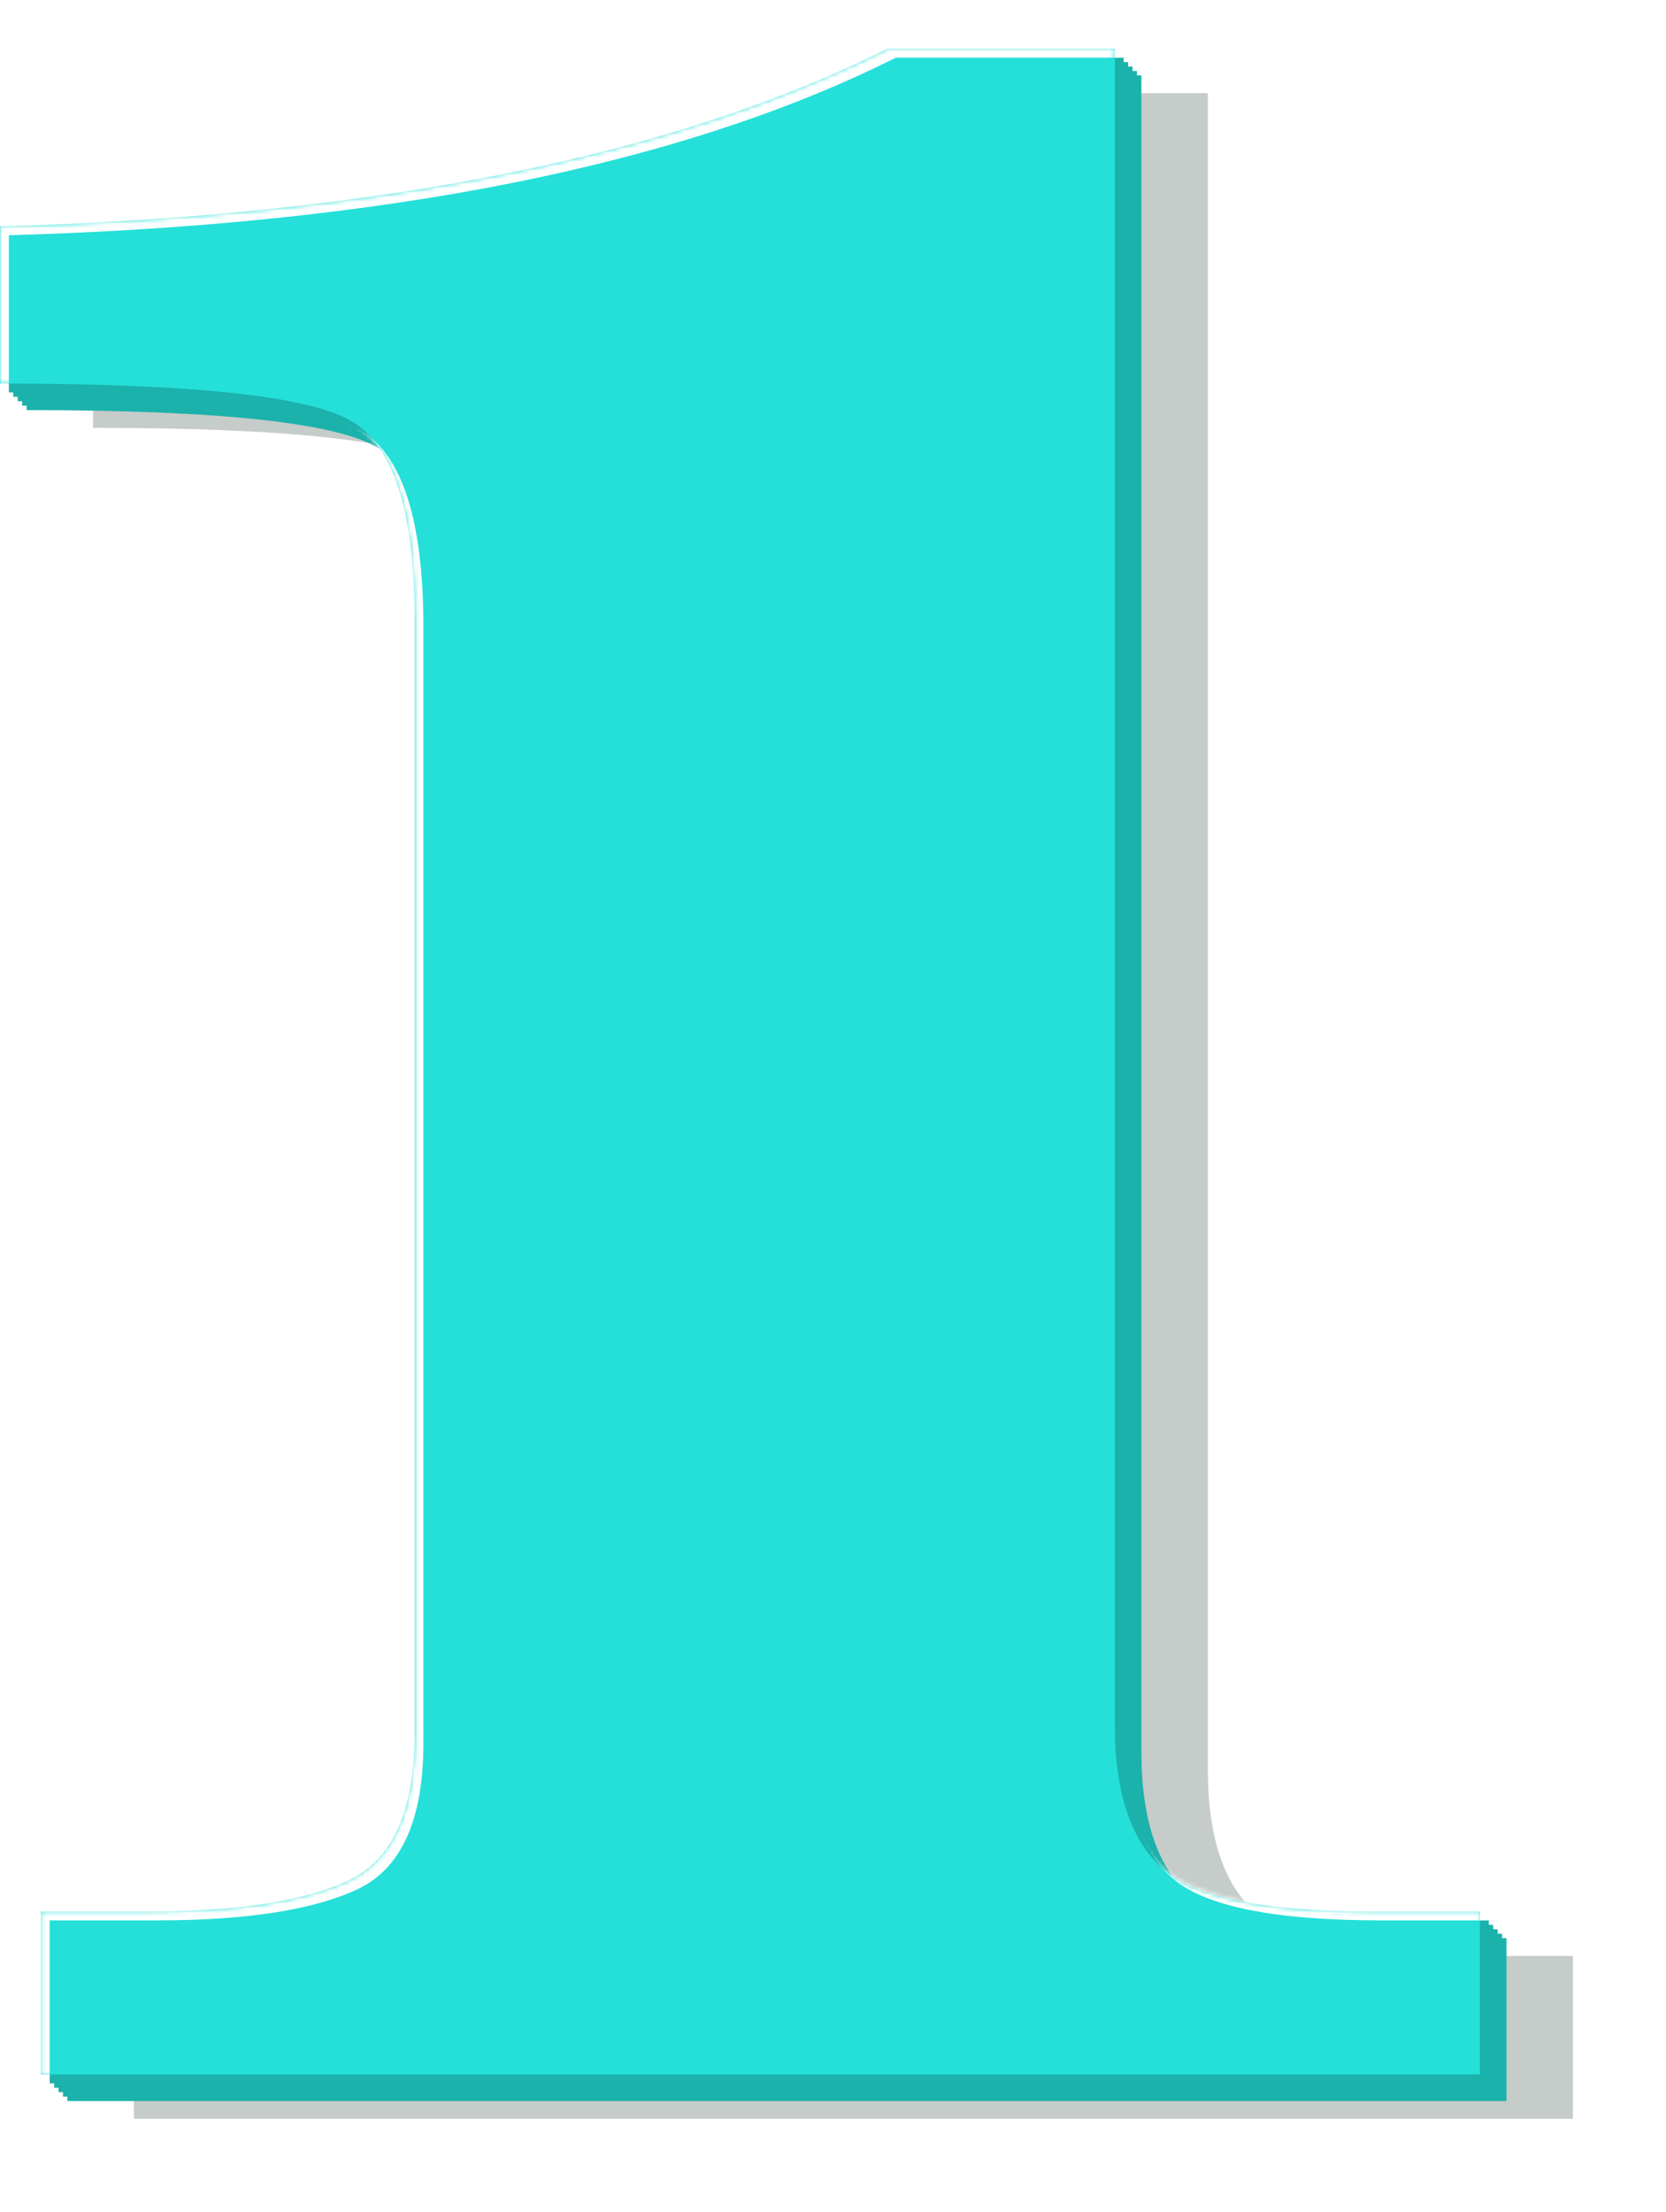 <svg xmlns="http://www.w3.org/2000/svg" xmlns:xlink="http://www.w3.org/1999/xlink" width="376" height="499" viewBox="0 0 376 499"><defs><path id="su6ga" d="M173.21 1276v-36.76h24.24c20.04 0 35.06-2.32 45.08-6.95 10.02-4.64 15.03-15.68 15.03-33.12V947.5c0-23.84-4.69-38.64-14.06-44.38-9.37-5.74-35.87-8.6-79.5-8.6v-35.44c85-2.43 151.73-15.78 200.2-40.07h51.4v378.18c0 15.24 3.63 26.06 10.9 32.46 7.27 6.4 23.02 9.6 47.26 9.6H498V1276z"/><path id="su6gn" d="M162 1278V817h338v424.24h-24.24c-24.24 0-40-3.2-47.26-9.6-7.27-6.4-10.9-17.22-10.9-32.46V821h-51.4C317.74 845.29 251 858.64 166 861.07v35.43c43.63 0 70.13 2.87 79.5 8.61 9.37 5.74 14.06 20.54 14.06 44.38v251.68c0 17.44-5.01 28.48-15.03 33.12-10.02 4.63-25.04 6.95-45.08 6.95H175.2V1278z"/><mask id="su6gc" width="2" height="2" x="-1" y="-1"><path fill="#fff" d="M164 819h334v457H164z"/><use xlink:href="#su6ga"/></mask><filter id="su6gb" width="427" height="539" x="128" y="783" filterUnits="userSpaceOnUse"><feOffset dx="21" dy="10" in="SourceGraphic" result="FeOffset1023Out"/><feGaussianBlur in="FeOffset1023Out" result="FeGaussianBlur1024Out" stdDeviation="10.4 10.4"/></filter><mask id="su6ge" width="2" height="2" x="-1" y="-1"><path fill="#fff" d="M164 819h334v457H164z"/><use xlink:href="#su6ga"/></mask><filter id="su6gd" width="356" height="479" x="154" y="809" filterUnits="userSpaceOnUse"><feOffset dx="2" dy="2" in="SourceGraphic" result="FeOffset1034Out"/><feGaussianBlur in="FeOffset1034Out" result="FeGaussianBlur1035Out" stdDeviation="0 0"/></filter><mask id="su6gg" width="2" height="2" x="-1" y="-1"><path fill="#fff" d="M164 819h334v457H164z"/><use xlink:href="#su6ga"/></mask><filter id="su6gf" width="357" height="480" x="154" y="809" filterUnits="userSpaceOnUse"><feOffset dx="3" dy="3" in="SourceGraphic" result="FeOffset1045Out"/><feGaussianBlur in="FeOffset1045Out" result="FeGaussianBlur1046Out" stdDeviation="0 0"/></filter><mask id="su6gi" width="2" height="2" x="-1" y="-1"><path fill="#fff" d="M164 819h334v457H164z"/><use xlink:href="#su6ga"/></mask><filter id="su6gh" width="358" height="481" x="154" y="809" filterUnits="userSpaceOnUse"><feOffset dx="4" dy="4" in="SourceGraphic" result="FeOffset1056Out"/><feGaussianBlur in="FeOffset1056Out" result="FeGaussianBlur1057Out" stdDeviation="0 0"/></filter><mask id="su6gk" width="2" height="2" x="-1" y="-1"><path fill="#fff" d="M164 819h334v457H164z"/><use xlink:href="#su6ga"/></mask><filter id="su6gj" width="359" height="482" x="154" y="809" filterUnits="userSpaceOnUse"><feOffset dx="5" dy="5" in="SourceGraphic" result="FeOffset1067Out"/><feGaussianBlur in="FeOffset1067Out" result="FeGaussianBlur1068Out" stdDeviation="0 0"/></filter><mask id="su6gm" width="2" height="2" x="-1" y="-1"><path fill="#fff" d="M164 819h334v457H164z"/><use xlink:href="#su6ga"/></mask><filter id="su6gl" width="360" height="483" x="154" y="809" filterUnits="userSpaceOnUse"><feOffset dx="6" dy="6" in="SourceGraphic" result="FeOffset1078Out"/><feGaussianBlur in="FeOffset1078Out" result="FeGaussianBlur1079Out" stdDeviation="0 0"/></filter><filter id="su6go" width="200%" height="200%" x="-50%" y="-50%"><feGaussianBlur in="SourceGraphic" result="FeGaussianBlur1084Out" stdDeviation="0 0"/></filter><mask id="su6gp"><use fill="#fff" xlink:href="#su6ga"/></mask></defs><g><g clip-path="url(#clip-9307B901-B3CE-4E2F-BBB7-9D4E82BA1372)" transform="translate(-164 -808)"><g filter="url(#su6gb)"><use fill="none" stroke-opacity=".26" stroke-width="0" mask="url(&quot;#su6gc&quot;)" xlink:href="#su6ga"/><use fill="#223a34" fill-opacity=".26" xlink:href="#su6ga"/></g><g filter="url(#su6gd)"><use fill="none" stroke-width="0" mask="url(&quot;#su6ge&quot;)" xlink:href="#su6ga"/><use fill="#1bb2ab" xlink:href="#su6ga"/></g><g filter="url(#su6gf)"><use fill="none" stroke-width="0" mask="url(&quot;#su6gg&quot;)" xlink:href="#su6ga"/><use fill="#1bb2ab" xlink:href="#su6ga"/></g><g filter="url(#su6gh)"><use fill="none" stroke-width="0" mask="url(&quot;#su6gi&quot;)" xlink:href="#su6ga"/><use fill="#1bb2ab" xlink:href="#su6ga"/></g><g filter="url(#su6gj)"><use fill="none" stroke-width="0" mask="url(&quot;#su6gk&quot;)" xlink:href="#su6ga"/><use fill="#1bb2ab" xlink:href="#su6ga"/></g><g filter="url(#su6gl)"><use fill="none" stroke-width="0" mask="url(&quot;#su6gm&quot;)" xlink:href="#su6ga"/><use fill="#1bb2ab" xlink:href="#su6ga"/></g><use fill="#24e0d8" xlink:href="#su6ga"/><use fill="#fff" stroke="#fff" stroke-width="0" filter="url(#su6go)" mask="url(&quot;#su6gp&quot;)" xlink:href="#su6gn"/></g></g></svg>